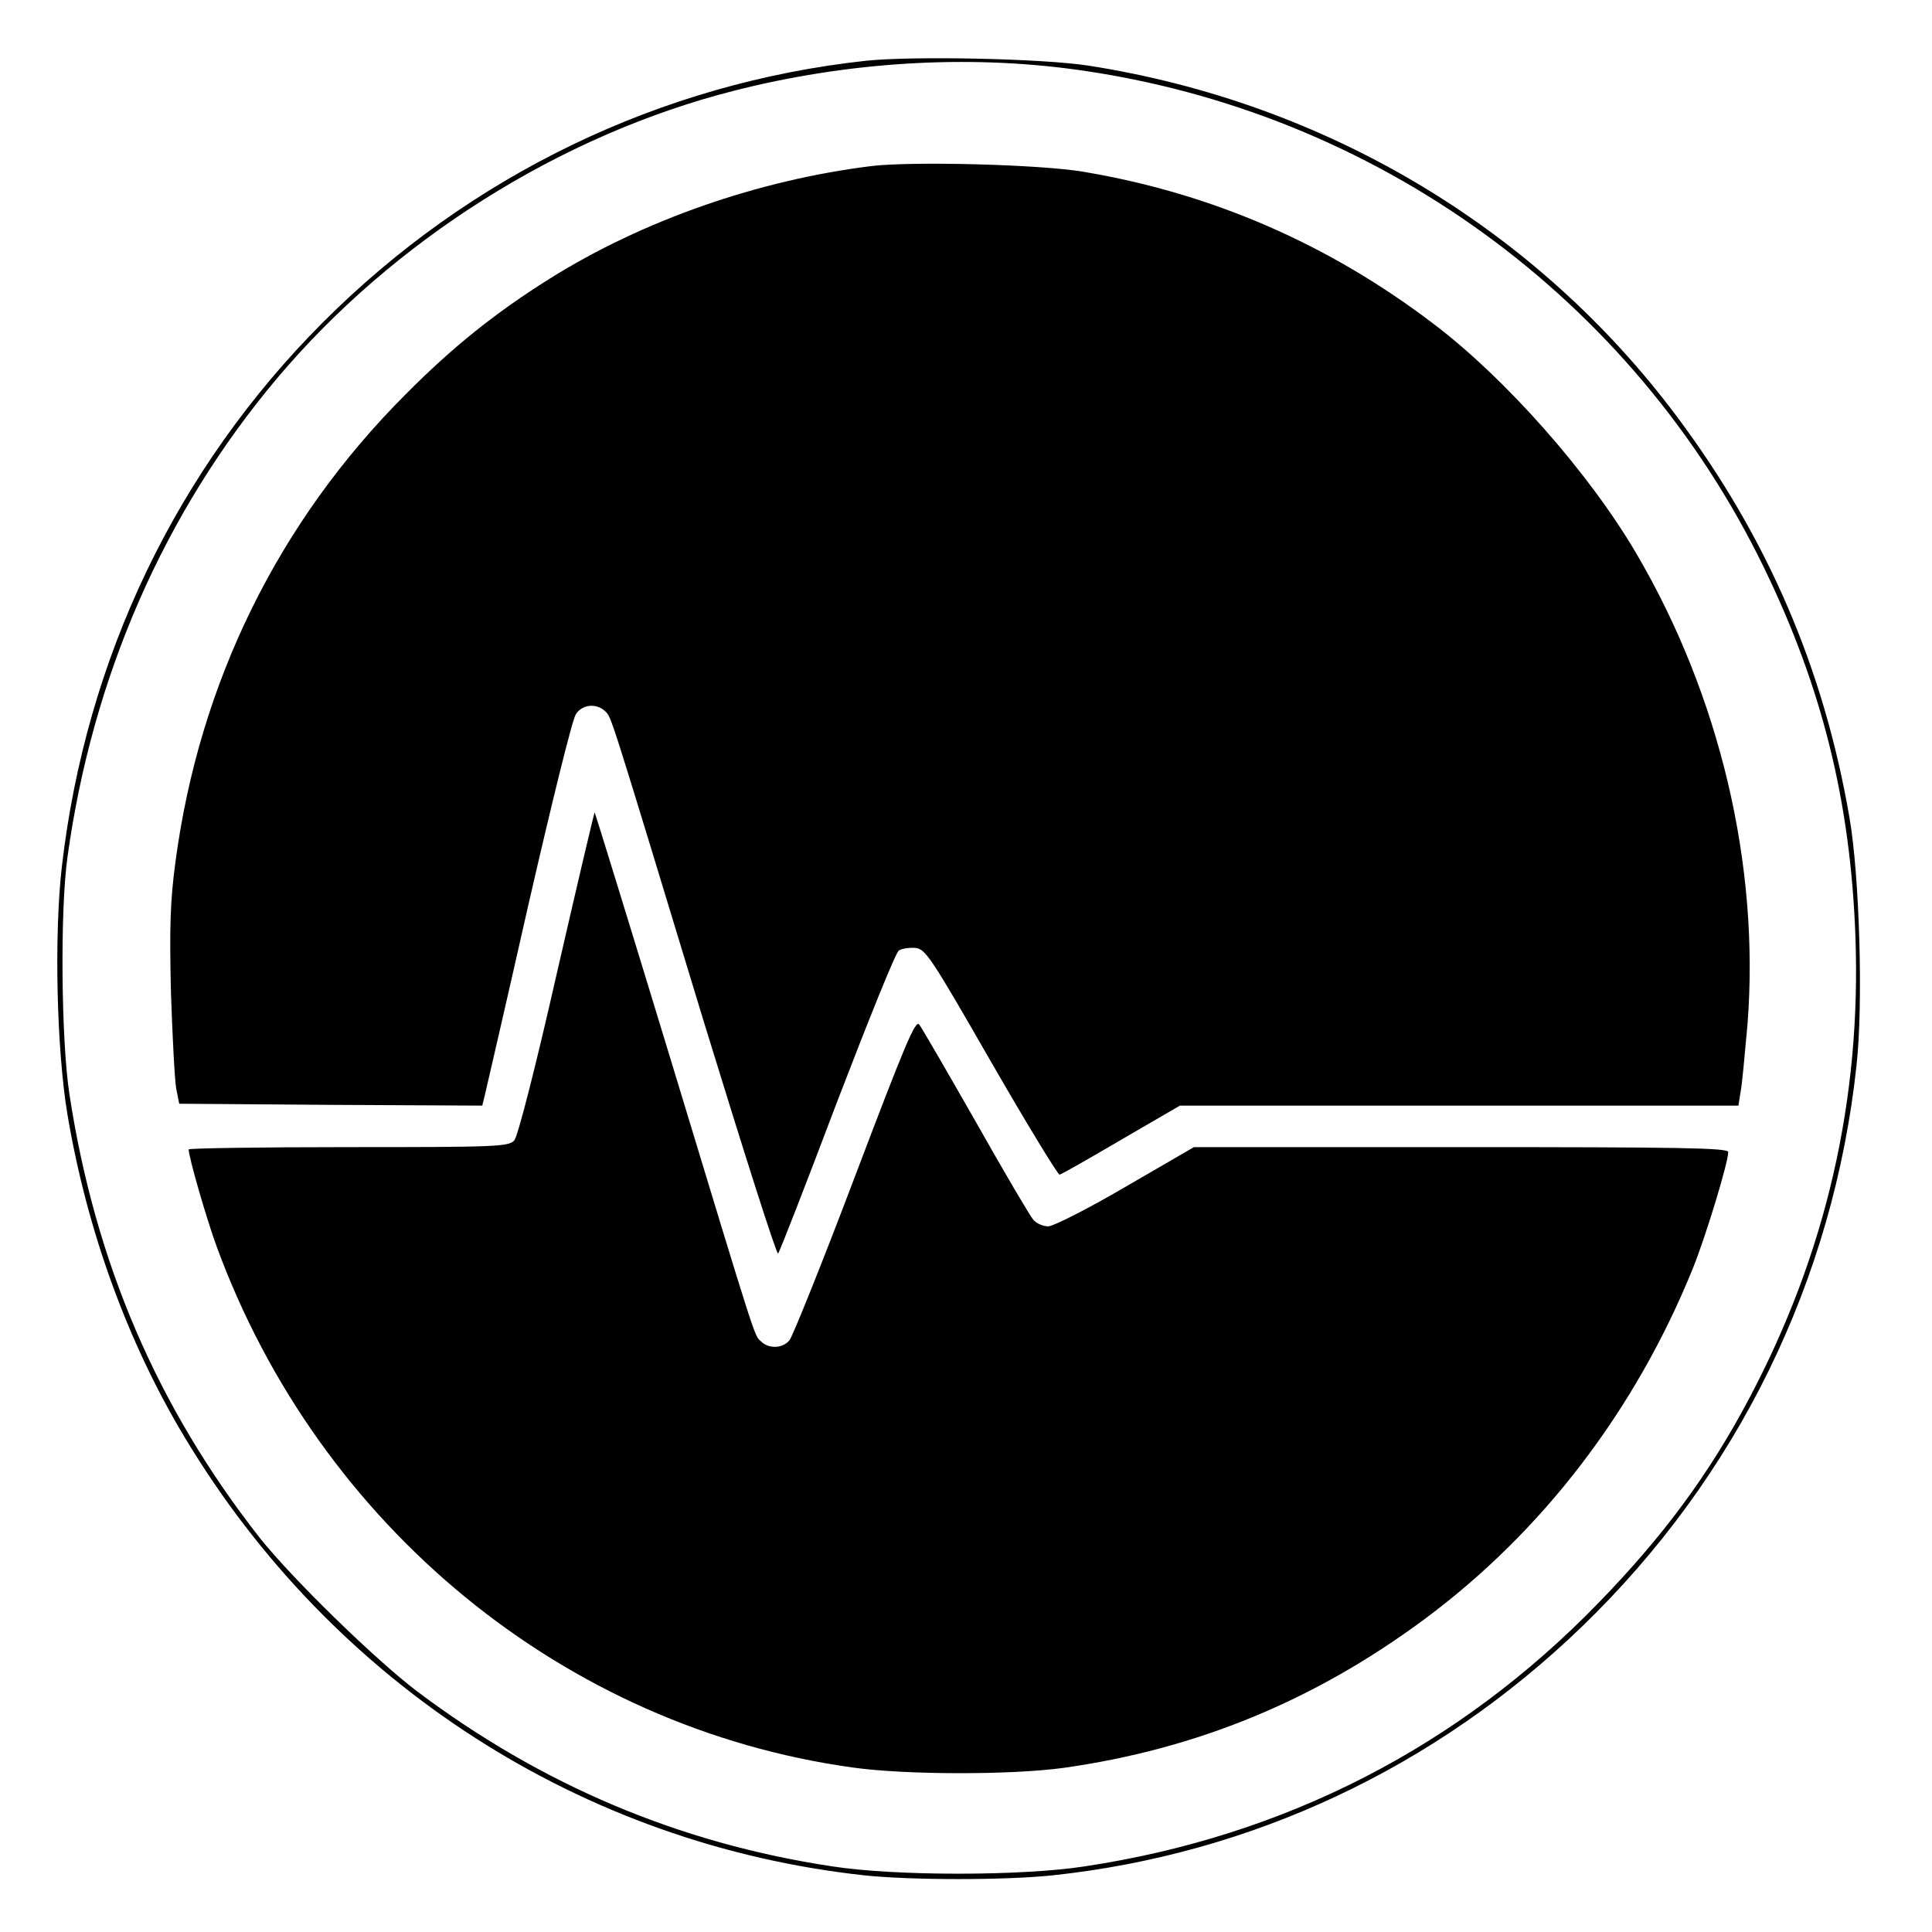 <?xml version="1.0" standalone="no"?>
<!DOCTYPE svg PUBLIC "-//W3C//DTD SVG 20010904//EN"
 "http://www.w3.org/TR/2001/REC-SVG-20010904/DTD/svg10.dtd">
<svg version="1.0" xmlns="http://www.w3.org/2000/svg"
 width="512pt" height="512pt" viewBox="0 0 512 512"
 preserveAspectRatio="xMidYMid meet">
<g transform="translate(0,512) scale(0.1,-0.1)"
fill="#000000" stroke="none">
<path d="M2295 4959 c-544 -59 -1050 -303 -1440 -694 -386 -387 -627 -888
-691 -1441 -21 -182 -14 -486 15 -659 52 -308 160 -604 311 -855 392 -653
1054 -1079 1802 -1160 124 -13 371 -13 496 0 528 56 1016 285 1403 658 412
397 668 918 729 1489 18 162 8 504 -19 658 -68 394 -217 740 -457 1061 -373
499 -931 832 -1559 930 -122 19 -466 26 -590 13z m560 -24 c790 -110 1473
-604 1820 -1320 154 -317 229 -620 242 -975 16 -434 -78 -842 -282 -1227 -106
-200 -226 -363 -400 -542 -370 -381 -830 -617 -1360 -697 -167 -26 -503 -26
-670 0 -404 61 -769 215 -1100 464 -112 85 -333 301 -417 407 -272 347 -436
730 -504 1175 -22 143 -25 490 -5 630 66 477 256 911 554 1266 309 367 752
646 1210 763 301 77 618 97 912 56z"/>
<path d="M2310 4680 c-300 -37 -607 -144 -854 -299 -142 -89 -256 -180 -381
-306 -337 -337 -547 -764 -610 -1239 -14 -104 -16 -172 -12 -345 4 -119 10
-234 14 -256 l8 -40 402 -3 401 -2 6 24 c3 13 56 241 116 507 61 266 117 494
126 506 17 27 55 30 78 8 17 -18 7 14 261 -822 105 -342 193 -619 197 -615 4
4 74 184 156 401 83 216 156 398 164 402 7 5 27 8 43 7 28 -3 40 -21 202 -303
95 -165 177 -299 181 -298 5 1 79 43 164 93 l155 90 740 0 740 0 6 38 c4 20
11 100 18 177 33 421 -73 871 -295 1249 -125 213 -346 463 -536 607 -278 212
-589 347 -930 404 -112 19 -450 28 -560 15z"/>
<path d="M1476 2542 c-58 -256 -104 -434 -113 -444 -15 -17 -48 -18 -440 -18
-232 0 -423 -3 -423 -6 0 -20 46 -180 74 -257 272 -742 922 -1275 1685 -1381
142 -20 422 -20 560 -1 354 50 666 179 956 394 313 232 559 554 711 929 34 84
94 281 94 309 0 11 -126 13 -708 13 l-708 0 -181 -105 c-99 -58 -192 -105
-205 -105 -14 0 -32 8 -40 18 -8 9 -77 126 -152 259 -76 133 -143 249 -150
258 -10 13 -38 -54 -170 -402 -87 -230 -166 -426 -174 -435 -18 -22 -55 -23
-75 -3 -19 18 -7 -19 -242 755 -108 355 -198 646 -199 647 -1 2 -46 -190 -100
-425z"/>
</g>
</svg>

